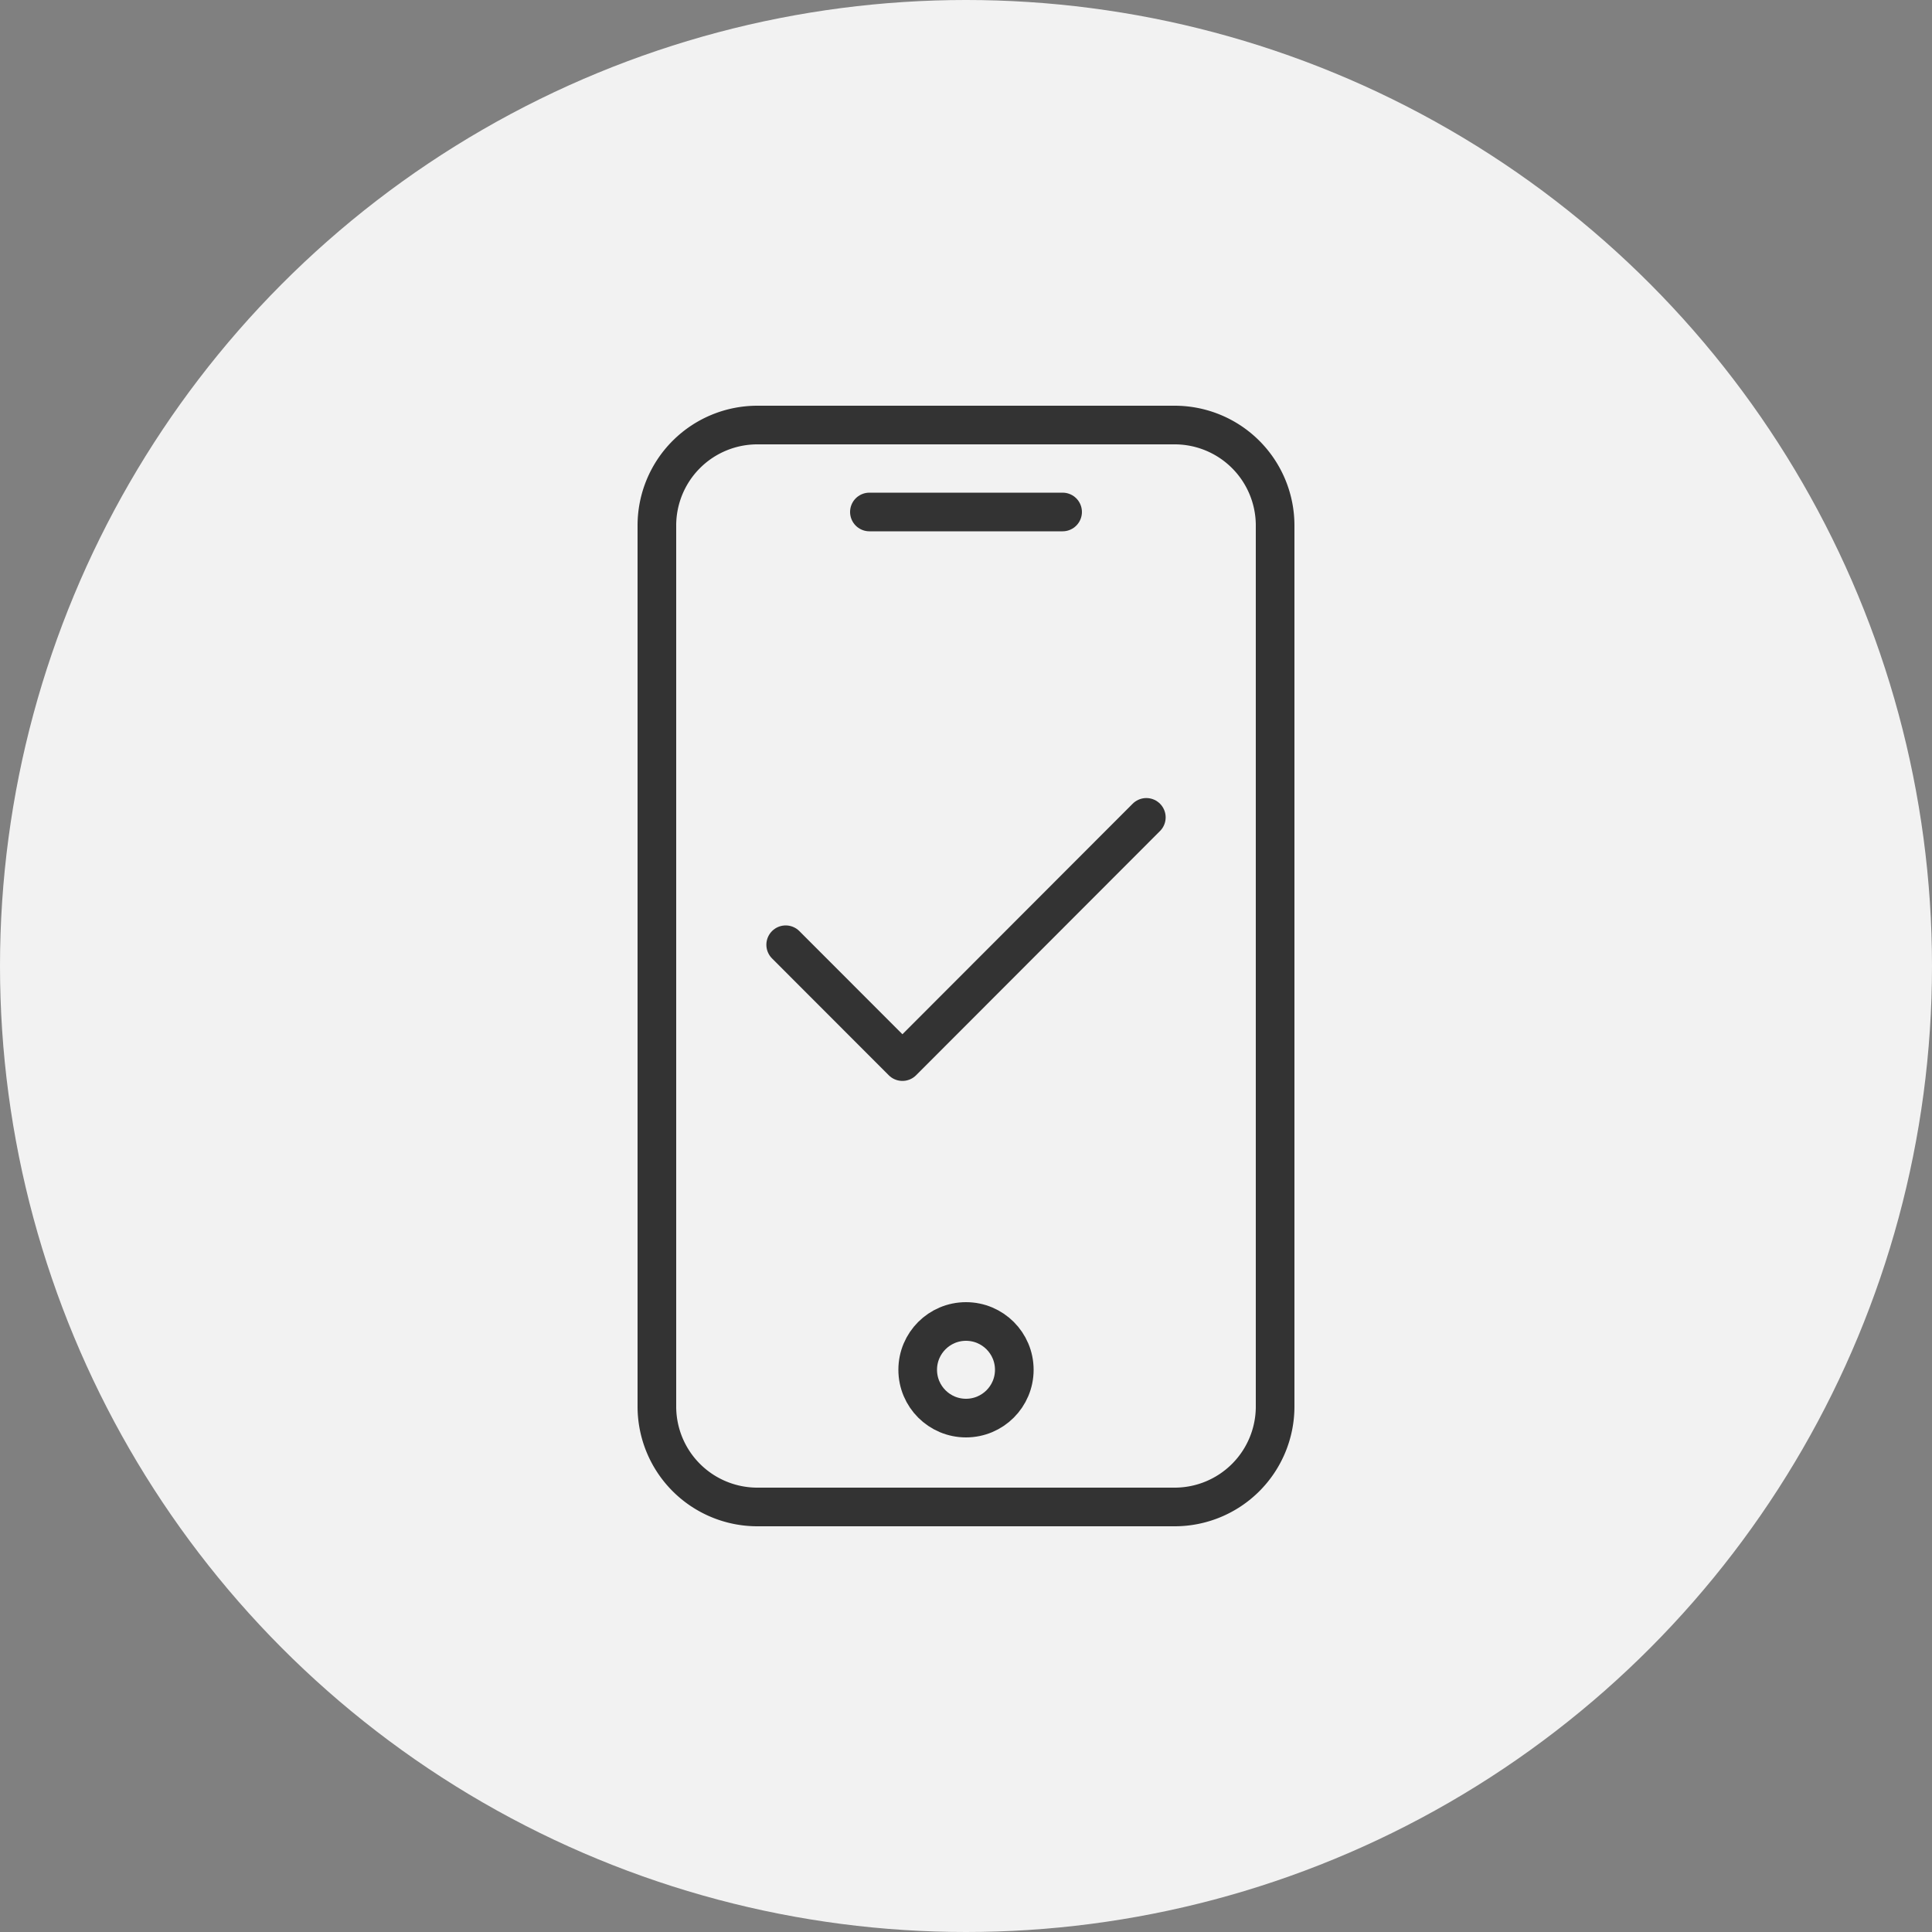 <svg xmlns="http://www.w3.org/2000/svg" width="100" height="100" viewBox="0 0 100 100">
    <rect x="0" y="0" width="100" height="100" fill="#808080" stroke="none"/>
    <defs>
        <clipPath id="bzmpthgtqa">
            <path data-name="사각형 8" style="fill:none" d="M0 0h34v58H0z"/>
        </clipPath>
    </defs>
    <g transform="translate(-112 -137)">
        <circle cx="50" cy="50" r="50" transform="translate(112 137)" style="fill:#f2f2f2"/>
        <g data-name="그룹 8" style="clip-path:url(#bzmpthgtqa)" transform="translate(145 158)">
            <path data-name="사각형 7" d="M5.2 0h21.6A5.2 5.2 0 0 1 32 5.2v45.6a5.2 5.2 0 0 1-5.2 5.2H5.2A5.2 5.2 0 0 1 0 50.8V5.2A5.2 5.2 0 0 1 5.2 0z" transform="translate(1 1)" style="stroke:#333;stroke-linecap:round;stroke-linejoin:round;stroke-width:2px;fill:none"/>
            <path data-name="선 4" transform="translate(12 5.5)" style="stroke:#333;stroke-linecap:round;stroke-linejoin:round;stroke-width:2px;fill:none" d="M0 0h10"/>
            <path data-name="패스 7" d="m7.667 27.9 6.042 6.048 12.625-12.641" style="stroke:#333;stroke-linecap:round;stroke-linejoin:round;stroke-width:2px;fill:none"/>
            <circle data-name="타원 5" cx="2.5" cy="2.5" r="2.5" transform="translate(14.5 47.4)" style="stroke:#333;stroke-linecap:round;stroke-linejoin:round;stroke-width:2px;fill:none"/>
        </g>
    </g>
</svg>
